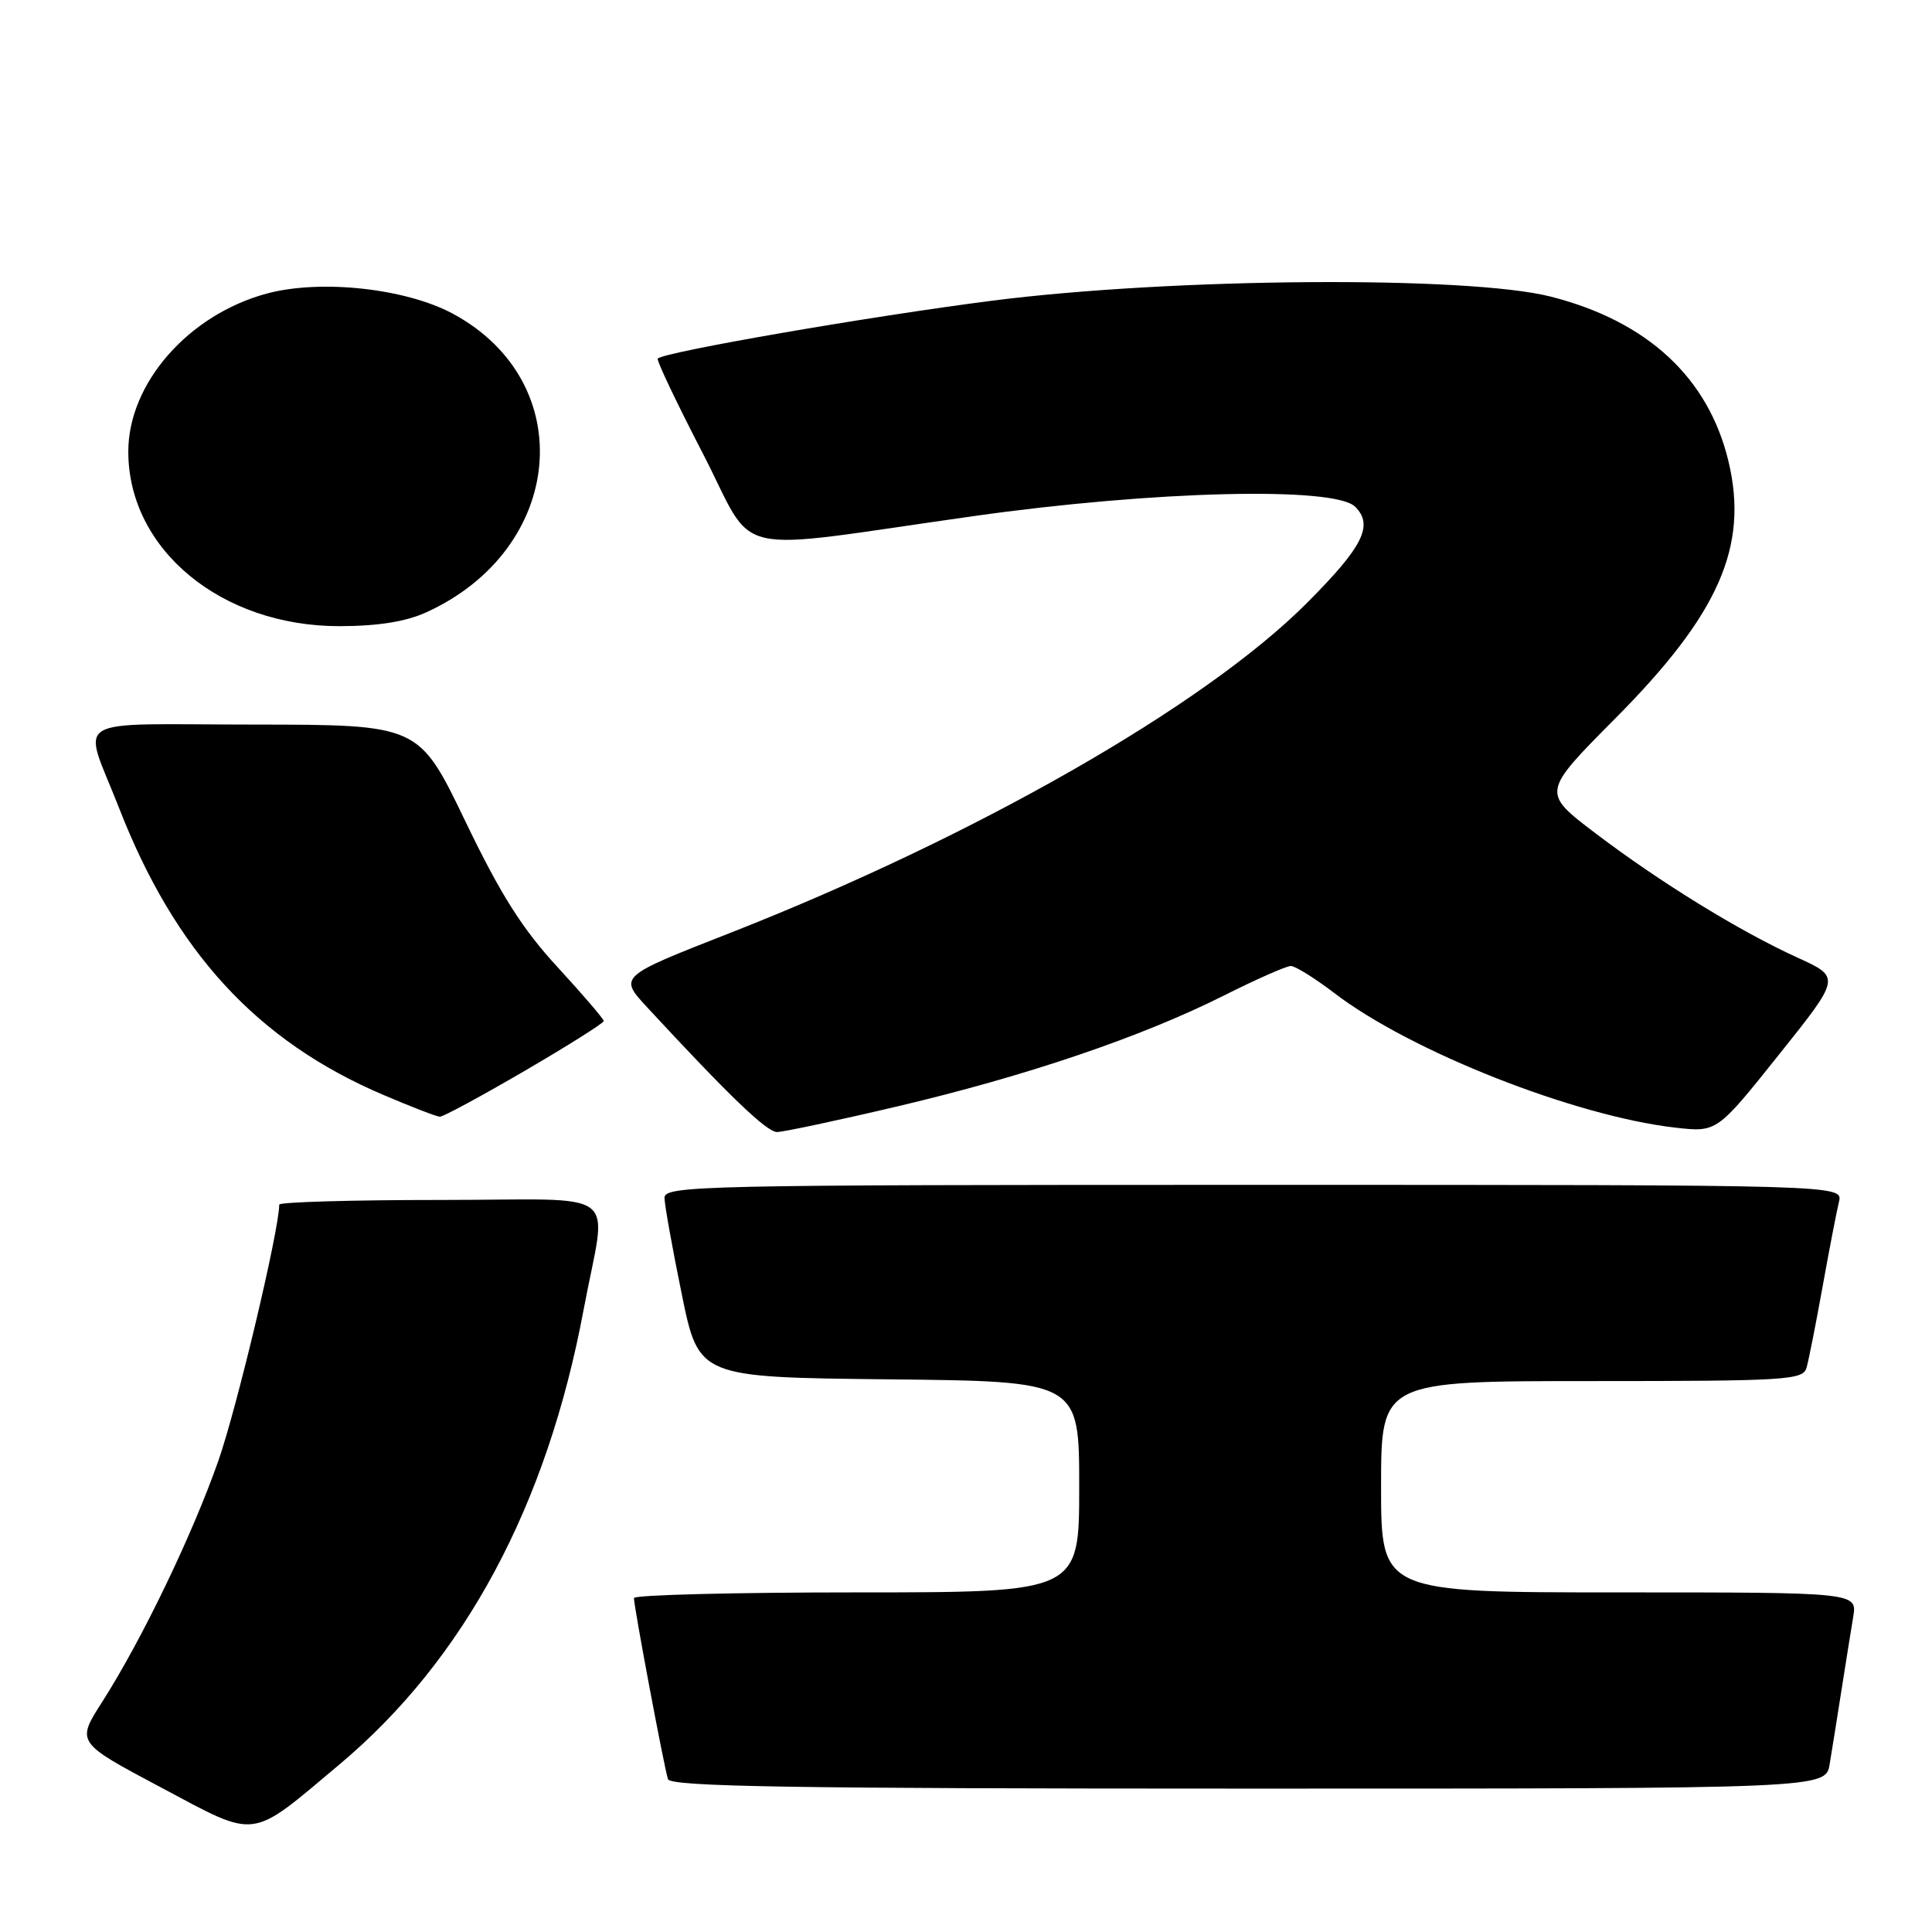 <?xml version="1.0" encoding="UTF-8" standalone="no"?>
<!DOCTYPE svg PUBLIC "-//W3C//DTD SVG 1.1//EN" "http://www.w3.org/Graphics/SVG/1.1/DTD/svg11.dtd" >
<svg xmlns="http://www.w3.org/2000/svg" xmlns:xlink="http://www.w3.org/1999/xlink" version="1.1" viewBox="0 0 256 256">
 <g >
 <path fill="currentColor"
d=" M 44.99 233.79 C 61.56 219.88 72.48 199.53 77.34 173.50 C 80.42 157.06 82.94 159.00 58.47 159.00 C 46.66 159.00 37.00 159.28 37.00 159.62 C 37.00 162.96 31.37 186.64 28.92 193.60 C 25.44 203.49 18.77 217.33 13.54 225.51 C 10.10 230.88 10.10 230.88 21.30 236.83 C 34.28 243.73 32.94 243.90 44.99 233.79 Z  M 242.44 233.75 C 242.74 231.96 243.44 227.57 244.00 224.00 C 244.56 220.43 245.26 216.04 245.56 214.25 C 246.09 211.00 246.09 211.00 214.55 211.00 C 183.00 211.00 183.00 211.00 183.00 197.00 C 183.00 183.00 183.00 183.00 210.93 183.00 C 236.68 183.00 238.90 182.86 239.37 181.25 C 239.65 180.29 240.61 175.45 241.50 170.50 C 242.39 165.55 243.37 160.49 243.67 159.25 C 244.22 157.00 244.22 157.00 166.11 157.00 C 92.37 157.00 88.00 157.10 88.05 158.75 C 88.07 159.71 89.10 165.45 90.34 171.50 C 92.59 182.50 92.59 182.50 117.79 182.77 C 143.00 183.03 143.00 183.03 143.00 197.02 C 143.00 211.00 143.00 211.00 113.50 211.00 C 97.28 211.00 84.00 211.34 84.00 211.75 C 84.00 212.92 88.03 234.34 88.51 235.75 C 88.85 236.74 105.13 237.00 165.42 237.00 C 241.91 237.00 241.91 237.00 242.44 233.75 Z  M 119.00 146.58 C 136.05 142.56 151.27 137.39 162.14 131.93 C 166.44 129.77 170.44 128.00 171.04 128.00 C 171.63 128.00 174.23 129.62 176.81 131.59 C 186.91 139.32 208.66 147.90 222.01 149.42 C 227.50 150.04 227.50 150.04 235.70 139.77 C 243.91 129.50 243.91 129.50 238.20 126.90 C 230.47 123.38 219.97 116.91 211.39 110.40 C 204.29 105.01 204.29 105.01 213.98 95.25 C 227.78 81.38 231.73 72.40 229.03 61.12 C 226.37 50.04 218.29 42.56 205.47 39.30 C 194.49 36.52 155.34 36.80 131.50 39.84 C 115.35 41.90 88.04 46.63 87.15 47.51 C 86.96 47.70 89.64 53.34 93.11 60.05 C 100.39 74.14 95.80 73.07 129.00 68.39 C 152.84 65.02 176.84 64.43 179.56 67.14 C 182.05 69.61 180.61 72.46 173.08 79.99 C 159.51 93.56 129.19 110.88 96.74 123.62 C 81.99 129.40 81.99 129.40 85.73 133.45 C 96.64 145.24 101.59 150.00 102.97 150.00 C 103.81 149.99 111.03 148.46 119.00 146.58 Z  M 69.53 141.89 C 75.29 138.53 80.00 135.56 80.00 135.29 C 80.00 135.03 77.25 131.81 73.88 128.15 C 69.19 123.06 66.32 118.52 61.63 108.76 C 55.50 96.03 55.50 96.03 33.68 96.01 C 8.69 96.00 10.93 94.63 15.75 107.00 C 23.19 126.12 34.07 137.95 50.77 145.07 C 54.47 146.65 57.85 147.96 58.28 147.97 C 58.70 147.99 63.77 145.25 69.53 141.89 Z  M 56.50 81.13 C 74.88 72.75 76.84 50.65 60.01 41.57 C 53.74 38.20 42.47 36.98 35.34 38.90 C 24.96 41.71 17.00 50.80 17.00 59.84 C 17.00 72.81 29.33 82.99 45.00 82.97 C 50.11 82.96 53.78 82.37 56.50 81.13 Z "/>
</g>
</svg>